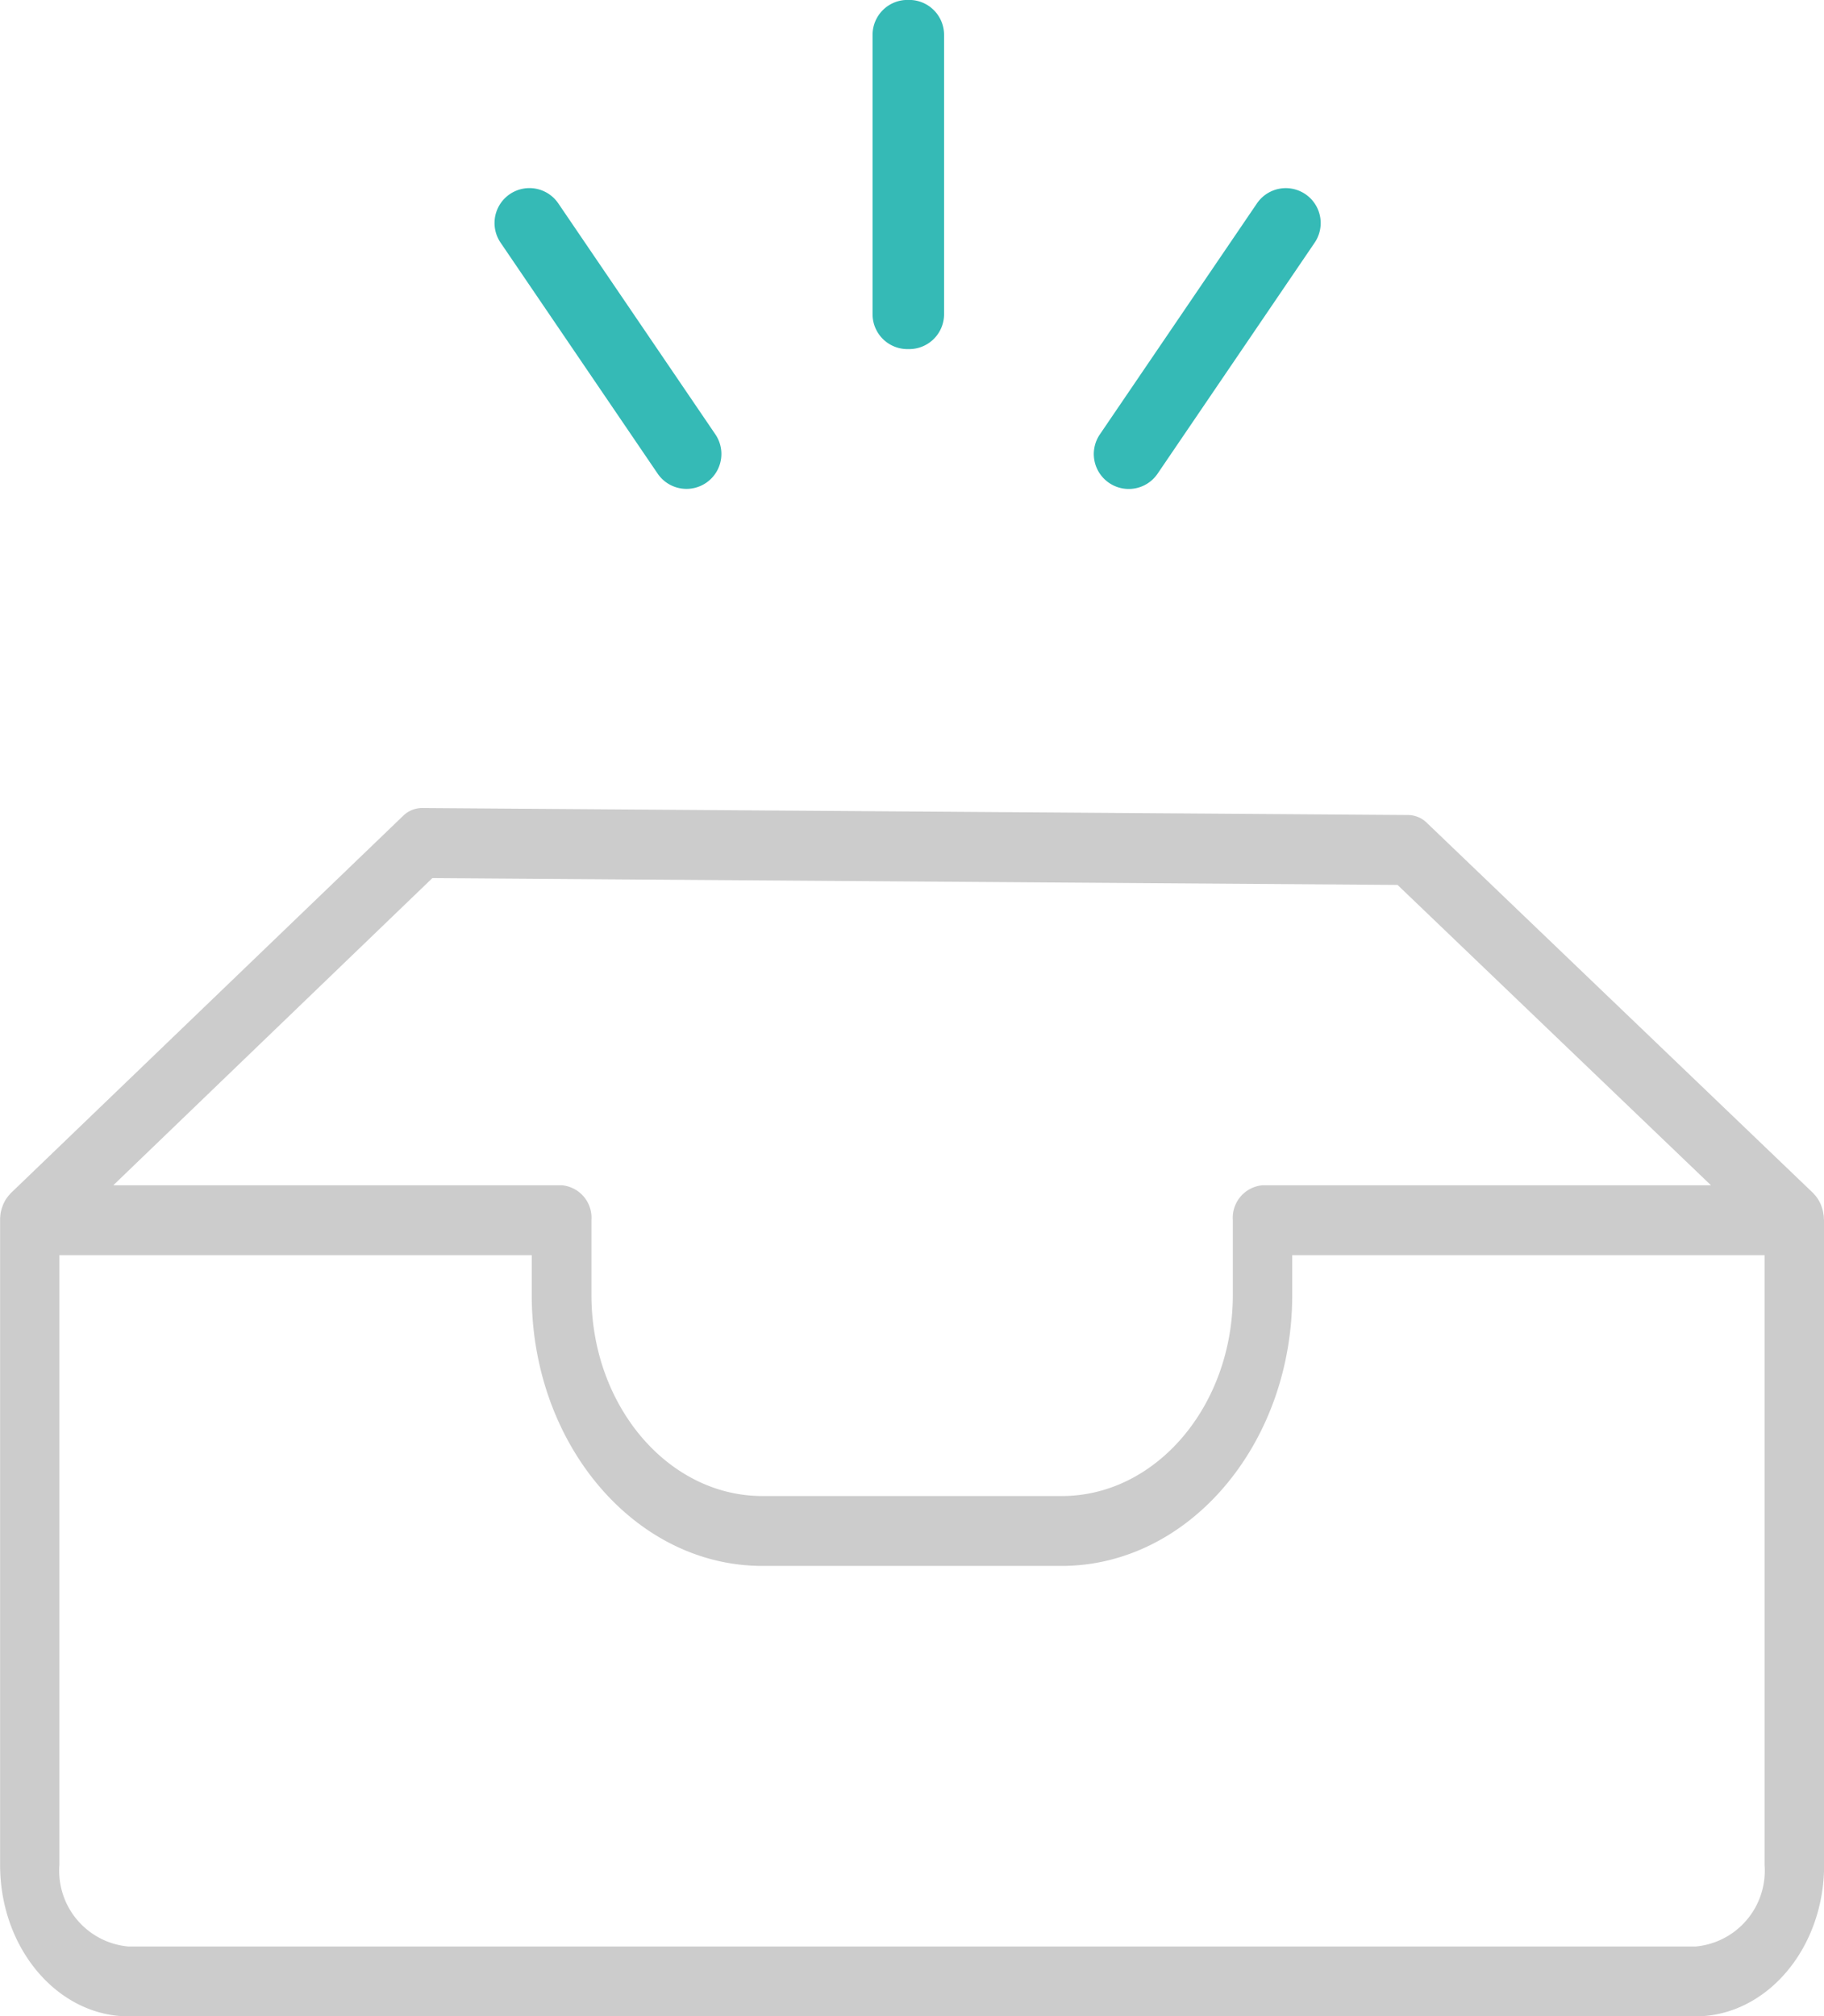 <svg xmlns="http://www.w3.org/2000/svg" width="48" height="53.04" viewBox="0 0 48 53.04"><defs><style>.a{fill:#ccc;}.b{fill:#35bab6;}</style></defs><path class="a" d="M1814.478,457.112c0-.032,0-.064-.008-.1s-.008-.057-.014-.085-.014-.058-.023-.086-.018-.055-.028-.082-.023-.052-.036-.078-.027-.05-.042-.074-.031-.046-.047-.068a.886.886,0,0,0-.058-.068c-.01-.01-.017-.022-.027-.031l-10.163-9.736a.716.716,0,0,0-.49-.207l-25.954-.184h0a.715.715,0,0,0-.5.208l-10.319,9.92c-.01.009-.017.021-.026.03a.9.9,0,0,0-.059.069c-.017.022-.032.044-.047.066s-.029.049-.042.075-.025.051-.036.078-.02.054-.029.082-.016.057-.023.086-.011.056-.014.085-.007.064-.008.1c0,.015,0,.028,0,.043V474.12c0,2.193,1.519,3.978,3.385,3.978H1811.1c1.867,0,3.385-1.784,3.385-3.978V457.156C1814.482,457.141,1814.479,457.126,1814.478,457.112Zm-36.618-8.956,25.4.18,8.247,7.9h-11.8a.859.859,0,0,0-.782.919v1.965c0,2.917-2.02,5.291-4.5,5.291h-7.879c-2.483,0-4.5-2.374-4.5-5.291v-1.965a.858.858,0,0,0-.782-.919h-11.8Zm35.058,25.964a2,2,0,0,1-1.822,2.141h-41.229a2,2,0,0,1-1.822-2.141V458.074h12.43v1.047c0,3.931,2.722,7.128,6.067,7.128h7.879c3.345,0,6.067-3.2,6.067-7.128v-1.047h12.43Z" transform="translate(-1766.482 -425.058)"/><path class="b" d="M1915.151,344.5l.023,0,.023,0a.918.918,0,0,0,.918-.918v-7.348a.919.919,0,0,0-.918-.919l-.023,0-.023,0a.919.919,0,0,0-.918.919v7.348A.918.918,0,0,0,1915.151,344.5Z" transform="translate(-1891.271 -335.317)"/><path class="b" d="M1954.884,370a.918.918,0,0,0,1.276-.243l4.133-6.076a.918.918,0,1,0-1.519-1.033l-4.133,6.075A.918.918,0,0,0,1954.884,370Z" transform="translate(-1925.697 -357.297)"/><path class="b" d="M1855.774,369.755a.918.918,0,1,0,1.519-1.033l-4.133-6.075a.918.918,0,1,0-1.519,1.033Z" transform="translate(-1838.468 -357.297)"/></svg>